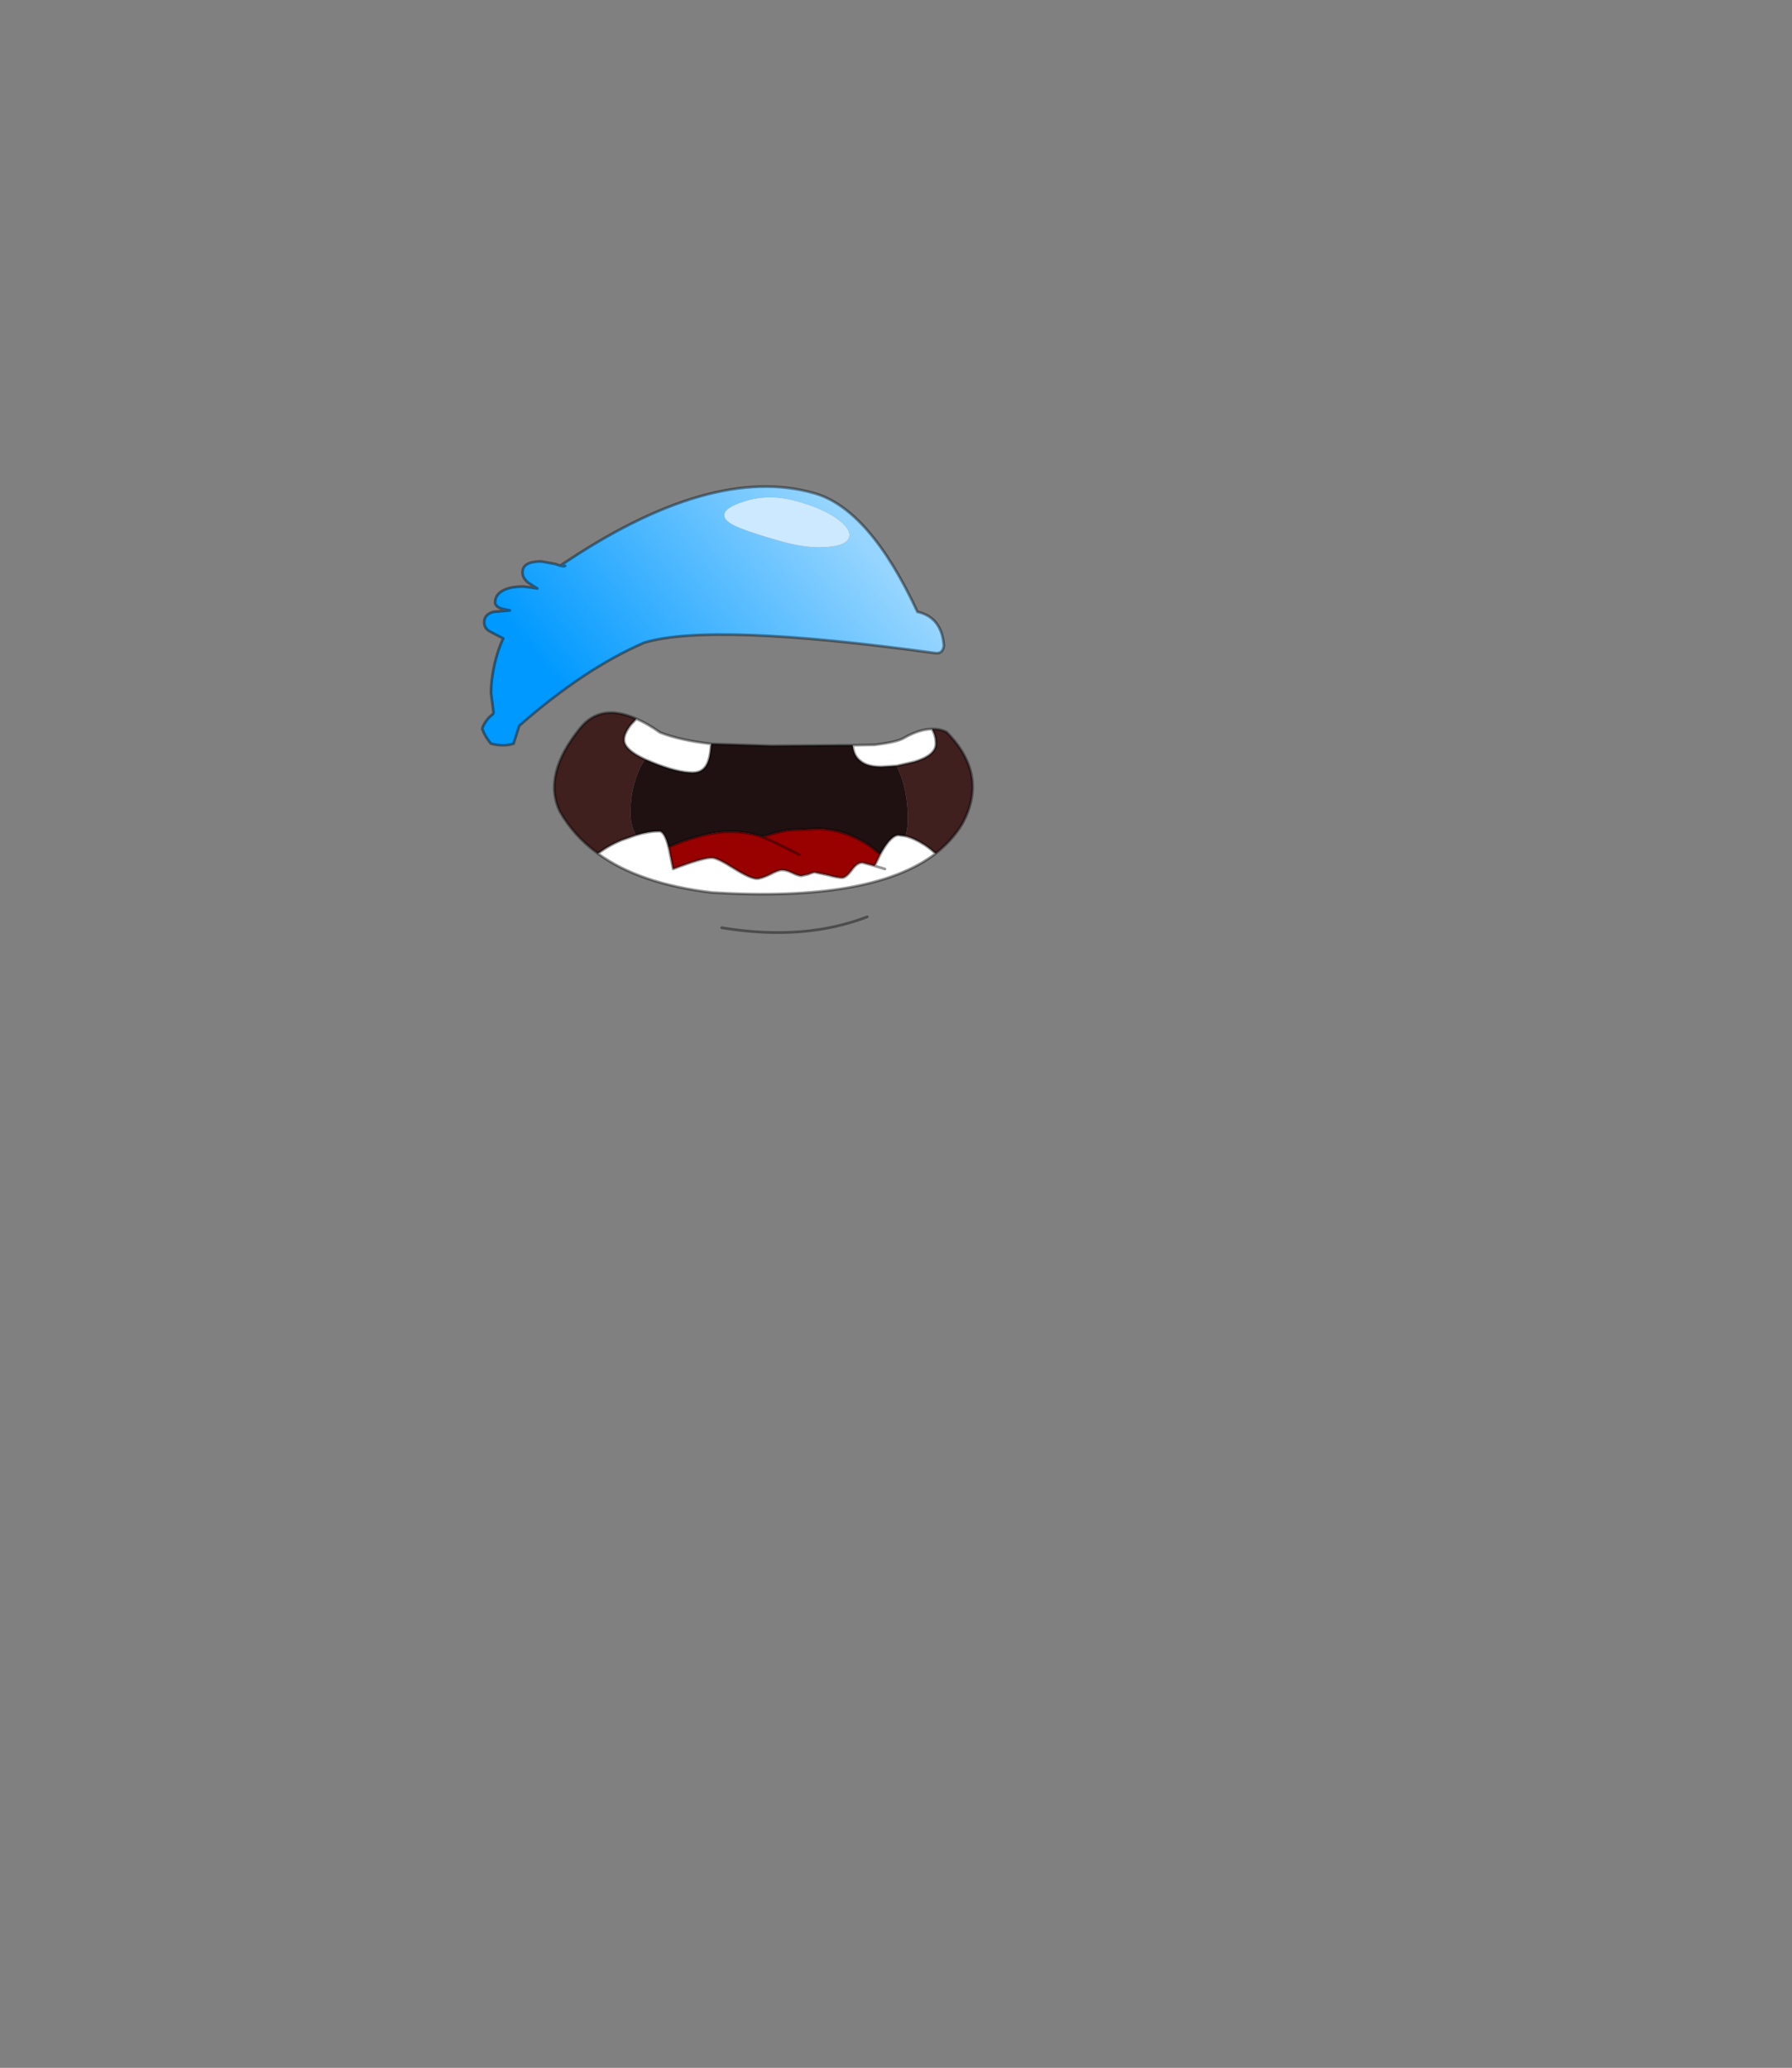 <?xml version="1.0" encoding="UTF-8" standalone="no"?>
<svg xmlns:xlink="http://www.w3.org/1999/xlink" height="531.5px" width="460.6px" xmlns="http://www.w3.org/2000/svg">
  <rect width="100%" height="100%" fill="#808080" stroke="none"/>
  <g transform="matrix(1.0, 0.0, 0.0, 1.0, 193.65, 334.05)">
    <use height="115.35" transform="matrix(1.0, 0.0, 0.0, 1.0, -70.05, -209.35)" width="126.75" xlink:href="#shape0"/>
  </g>
  <defs>
    <g id="shape0" transform="matrix(1.0, 0.0, 0.0, 1.0, 70.05, 209.35)">
      <path d="M21.2 -200.95 Q17.25 -203.6 10.85 -205.3 4.45 -207.05 -1.25 -205.5 -6.95 -203.9 -7.45 -202.0 -7.95 -200.1 -3.4 -198.3 1.15 -196.55 7.55 -194.8 13.9 -193.05 18.9 -193.45 23.95 -193.8 24.6 -195.95 25.25 -198.1 21.2 -200.95 M46.65 -166.2 Q-10.85 -174.1 -28.1 -168.85 -43.5 -162.15 -60.2 -147.5 L-61.65 -142.9 Q-64.25 -142.1 -67.45 -142.9 -68.9 -144.6 -69.7 -146.65 L-69.55 -147.25 Q-68.65 -149.2 -67.2 -150.3 -66.8 -150.65 -66.8 -150.95 L-67.45 -155.95 Q-67.45 -159.25 -66.55 -163.3 -65.65 -167.2 -64.3 -169.95 L-67.45 -171.6 Q-69.2 -172.4 -69.2 -174.1 -69.2 -176.15 -66.8 -176.8 L-62.6 -177.15 -64.9 -177.65 Q-66.4 -178.25 -66.4 -179.2 -66.4 -181.45 -63.8 -182.55 -61.9 -183.3 -59.2 -183.3 L-57.6 -183.1 -55.55 -182.8 -57.85 -184.25 Q-59.35 -185.45 -59.35 -186.95 -59.35 -189.75 -54.55 -189.75 L-51.0 -189.1 -49.65 -188.65 Q-10.95 -214.85 15.55 -207.3 29.8 -203.35 42.15 -176.8 48.4 -175.4 48.95 -168.1 48.7 -165.9 46.65 -166.2 M-49.65 -188.65 L-48.9 -188.5 -48.4 -188.6 -48.9 -188.5 -49.65 -188.65" fill="url(#gradient0)" fill-rule="evenodd" stroke="none"/>
      <path d="M21.2 -200.95 Q25.25 -198.1 24.6 -195.95 23.95 -193.8 18.9 -193.45 13.9 -193.05 7.55 -194.8 1.15 -196.55 -3.4 -198.3 -7.95 -200.1 -7.45 -202.0 -6.95 -203.9 -1.25 -205.5 4.45 -207.05 10.85 -205.3 17.25 -203.6 21.2 -200.95" fill="#cce9ff" fill-rule="evenodd" stroke="none"/>
      <path d="M36.8 -137.2 L32.9 -136.95 Q29.25 -136.95 27.5 -138.45 25.75 -139.75 25.5 -142.5 L31.15 -142.6 Q37.2 -143.35 38.75 -144.4 42.75 -146.65 45.9 -146.65 L46.05 -146.4 Q46.9 -144.85 46.9 -142.9 46.9 -139.85 41.25 -138.2 L36.8 -137.2 M-10.85 -142.85 Q-11.05 -140.0 -11.55 -138.55 -12.55 -135.45 -15.6 -135.45 -19.55 -135.45 -25.95 -138.05 L-27.85 -138.85 Q-33.25 -141.35 -33.25 -143.9 -33.25 -145.55 -31.5 -147.8 L-30.1 -149.3 Q-27.2 -148.05 -23.95 -145.75 -18.75 -143.75 -10.85 -142.85 M-30.2 -119.4 Q-26.95 -120.4 -24.2 -120.4 -22.8 -120.4 -21.8 -116.3 L-21.65 -115.75 -20.65 -110.7 Q-13.1 -113.6 -10.7 -113.6 -9.3 -113.6 -5.0 -110.85 -0.75 -108.2 0.9 -108.2 1.9 -108.2 4.15 -109.25 6.35 -110.45 7.35 -110.45 8.5 -110.45 10.0 -109.7 11.5 -108.95 12.35 -108.95 L14.15 -109.35 Q15.25 -109.85 15.8 -109.85 L19.3 -109.1 Q21.6 -108.45 22.8 -108.45 23.75 -108.45 25.2 -110.35 26.6 -112.35 28.0 -112.35 L31.15 -111.5 32.55 -114.4 33.05 -115.3 Q35.45 -119.4 37.3 -119.4 L39.1 -119.15 Q41.25 -118.65 44.0 -116.9 45.75 -115.75 46.8 -114.65 30.5 -102.15 -10.6 -104.65 -29.25 -106.85 -39.95 -114.65 -37.4 -116.65 -33.8 -118.15 L-30.2 -119.4 M33.8 -110.7 L31.15 -111.5 33.8 -110.7" fill="#ffffff" fill-rule="evenodd" stroke="none"/>
      <path d="M25.5 -142.5 Q25.75 -139.75 27.5 -138.45 29.25 -136.95 32.9 -136.95 L36.8 -137.2 Q39.7 -131.55 39.7 -123.3 39.7 -121.35 39.1 -119.15 L37.3 -119.4 Q35.45 -119.4 33.05 -115.3 L32.55 -114.4 Q30.0 -117.05 25.75 -118.95 21.55 -120.9 16.75 -121.05 L9.0 -120.7 Q6.05 -120.2 2.25 -118.95 -1.5 -120.3 -6.0 -120.3 -10.45 -120.3 -16.4 -118.4 -19.3 -117.5 -21.8 -116.3 -22.8 -120.4 -24.2 -120.4 -26.95 -120.4 -30.2 -119.4 L-30.35 -119.7 Q-31.6 -122.1 -31.6 -125.0 -31.6 -129.9 -30.2 -134.05 -29.25 -136.95 -27.85 -138.85 L-25.95 -138.05 Q-19.55 -135.45 -15.6 -135.45 -12.55 -135.45 -11.55 -138.55 -11.05 -140.0 -10.85 -142.85 L4.65 -142.35 25.5 -142.5" fill="#1f1111" fill-rule="evenodd" stroke="none"/>
      <path d="M-21.8 -116.3 Q-19.3 -117.5 -16.4 -118.4 -10.45 -120.3 -6.0 -120.3 -1.5 -120.3 2.25 -118.95 6.05 -120.2 9.0 -120.7 L16.75 -121.05 Q21.55 -120.9 25.75 -118.95 30.0 -117.05 32.55 -114.4 L31.15 -111.5 28.0 -112.35 Q26.6 -112.35 25.2 -110.35 23.75 -108.45 22.8 -108.45 21.6 -108.45 19.3 -109.1 L15.8 -109.85 Q15.25 -109.85 14.15 -109.35 L12.35 -108.95 Q11.5 -108.95 10.0 -109.7 8.5 -110.45 7.35 -110.45 6.35 -110.45 4.15 -109.25 1.9 -108.2 0.9 -108.2 -0.75 -108.2 -5.0 -110.85 -9.3 -113.6 -10.7 -113.6 -13.1 -113.6 -20.65 -110.7 L-21.65 -115.75 -21.8 -116.3 M11.75 -114.4 Q5.3 -117.75 2.8 -118.7 L2.25 -118.95 2.8 -118.7 Q5.3 -117.75 11.75 -114.4" fill="#990000" fill-rule="evenodd" stroke="none"/>
      <path d="M36.8 -137.2 L41.25 -138.2 Q46.9 -139.85 46.9 -142.9 46.9 -144.85 46.05 -146.4 L45.9 -146.65 Q47.9 -146.75 49.65 -145.9 60.55 -134.9 53.7 -122.3 51.1 -118.0 46.8 -114.65 45.75 -115.75 44.0 -116.9 41.25 -118.65 39.1 -119.15 39.7 -121.35 39.7 -123.3 39.7 -131.55 36.8 -137.2 M-27.85 -138.85 Q-29.25 -136.95 -30.2 -134.05 -31.6 -129.9 -31.6 -125.0 -31.6 -122.1 -30.35 -119.7 L-30.2 -119.4 -33.8 -118.15 Q-37.4 -116.65 -39.95 -114.65 -46.15 -119.15 -49.75 -125.45 -54.3 -134.95 -44.45 -147.0 -39.2 -153.35 -30.1 -149.3 L-31.5 -147.8 Q-33.25 -145.55 -33.25 -143.9 -33.25 -141.35 -27.85 -138.85" fill="#401f1f" fill-rule="evenodd" stroke="none"/>
      <path d="M46.65 -166.2 Q-10.85 -174.1 -28.1 -168.85 -43.5 -162.15 -60.2 -147.5 L-61.65 -142.9 Q-64.25 -142.1 -67.45 -142.9 -68.9 -144.6 -69.7 -146.65 L-69.55 -147.25 Q-68.65 -149.2 -67.2 -150.3 -66.8 -150.65 -66.8 -150.95 L-67.45 -155.95 Q-67.45 -159.25 -66.55 -163.3 -65.65 -167.2 -64.3 -169.95 L-67.45 -171.6 Q-69.2 -172.4 -69.2 -174.1 -69.2 -176.15 -66.8 -176.8 L-62.6 -177.15 -64.9 -177.65 Q-66.4 -178.25 -66.4 -179.2 -66.4 -181.45 -63.8 -182.55 -61.9 -183.3 -59.2 -183.3 L-57.6 -183.1 -55.55 -182.8 -57.85 -184.25 Q-59.35 -185.45 -59.35 -186.95 -59.35 -189.75 -54.55 -189.75 L-51.0 -189.1 -49.65 -188.65 Q-10.95 -214.85 15.55 -207.3 29.8 -203.35 42.15 -176.8 48.4 -175.4 48.95 -168.1 48.7 -165.9 46.65 -166.2 M25.5 -142.5 Q25.75 -139.75 27.5 -138.45 29.25 -136.95 32.9 -136.95 L36.8 -137.2 41.25 -138.2 Q46.9 -139.85 46.9 -142.9 46.9 -144.85 46.05 -146.4 L45.9 -146.65 Q42.75 -146.65 38.75 -144.4 37.2 -143.35 31.15 -142.6 L25.5 -142.5 4.65 -142.35 -10.85 -142.85 Q-11.05 -140.0 -11.55 -138.55 -12.55 -135.45 -15.6 -135.45 -19.55 -135.45 -25.95 -138.05 L-27.85 -138.85 Q-33.25 -141.35 -33.25 -143.9 -33.25 -145.55 -31.5 -147.8 L-30.1 -149.3 Q-27.2 -148.05 -23.95 -145.75 -18.75 -143.75 -10.85 -142.85 M-30.2 -119.4 Q-26.95 -120.4 -24.2 -120.4 -22.8 -120.4 -21.8 -116.3 -19.3 -117.5 -16.4 -118.4 -10.45 -120.3 -6.0 -120.3 -1.5 -120.3 2.25 -118.95 6.05 -120.2 9.0 -120.7 L16.75 -121.05 Q21.55 -120.9 25.75 -118.95 30.0 -117.05 32.55 -114.4 L33.05 -115.3 Q35.45 -119.4 37.3 -119.4 L39.1 -119.15 Q41.25 -118.65 44.0 -116.9 45.75 -115.75 46.8 -114.65 30.5 -102.15 -10.6 -104.65 -29.25 -106.85 -39.95 -114.65 -46.15 -119.15 -49.75 -125.45 -54.3 -134.95 -44.45 -147.0 -39.2 -153.35 -30.1 -149.3 M2.25 -118.95 L2.8 -118.7 Q5.3 -117.75 11.75 -114.4 M-21.8 -116.3 L-21.65 -115.75 -20.65 -110.7 Q-13.1 -113.6 -10.7 -113.6 -9.3 -113.6 -5.0 -110.85 -0.75 -108.2 0.9 -108.2 1.9 -108.2 4.15 -109.25 6.35 -110.45 7.35 -110.45 8.5 -110.45 10.0 -109.7 11.5 -108.95 12.35 -108.95 L14.15 -109.35 Q15.25 -109.85 15.8 -109.85 L19.3 -109.1 Q21.6 -108.45 22.8 -108.45 23.75 -108.45 25.2 -110.35 26.6 -112.35 28.0 -112.35 L31.15 -111.5 32.55 -114.4 M31.15 -111.5 L33.8 -110.7 M45.9 -146.65 Q47.9 -146.75 49.65 -145.9 60.55 -134.9 53.7 -122.3 51.1 -118.0 46.8 -114.65 M-48.4 -188.6 L-48.9 -188.5 -49.65 -188.65 M-39.95 -114.65 Q-37.4 -116.65 -33.8 -118.15 L-30.2 -119.4 M-8.15 -95.6 Q12.9 -92.1 29.25 -98.4" fill="none" stroke="#000000" stroke-linecap="round" stroke-linejoin="round" stroke-opacity="0.4" stroke-width="0.7"/>
    </g>
    <linearGradient gradientTransform="matrix(0.039, -0.033, 0.026, 0.031, -10.35, -175.75)" gradientUnits="userSpaceOnUse" id="gradient0" spreadMethod="pad" x1="-819.2" x2="819.2">
      <stop offset="0.0" stop-color="#0099ff"/>
      <stop offset="1.0" stop-color="#96d5ff"/>
    </linearGradient>
  </defs>
</svg>
